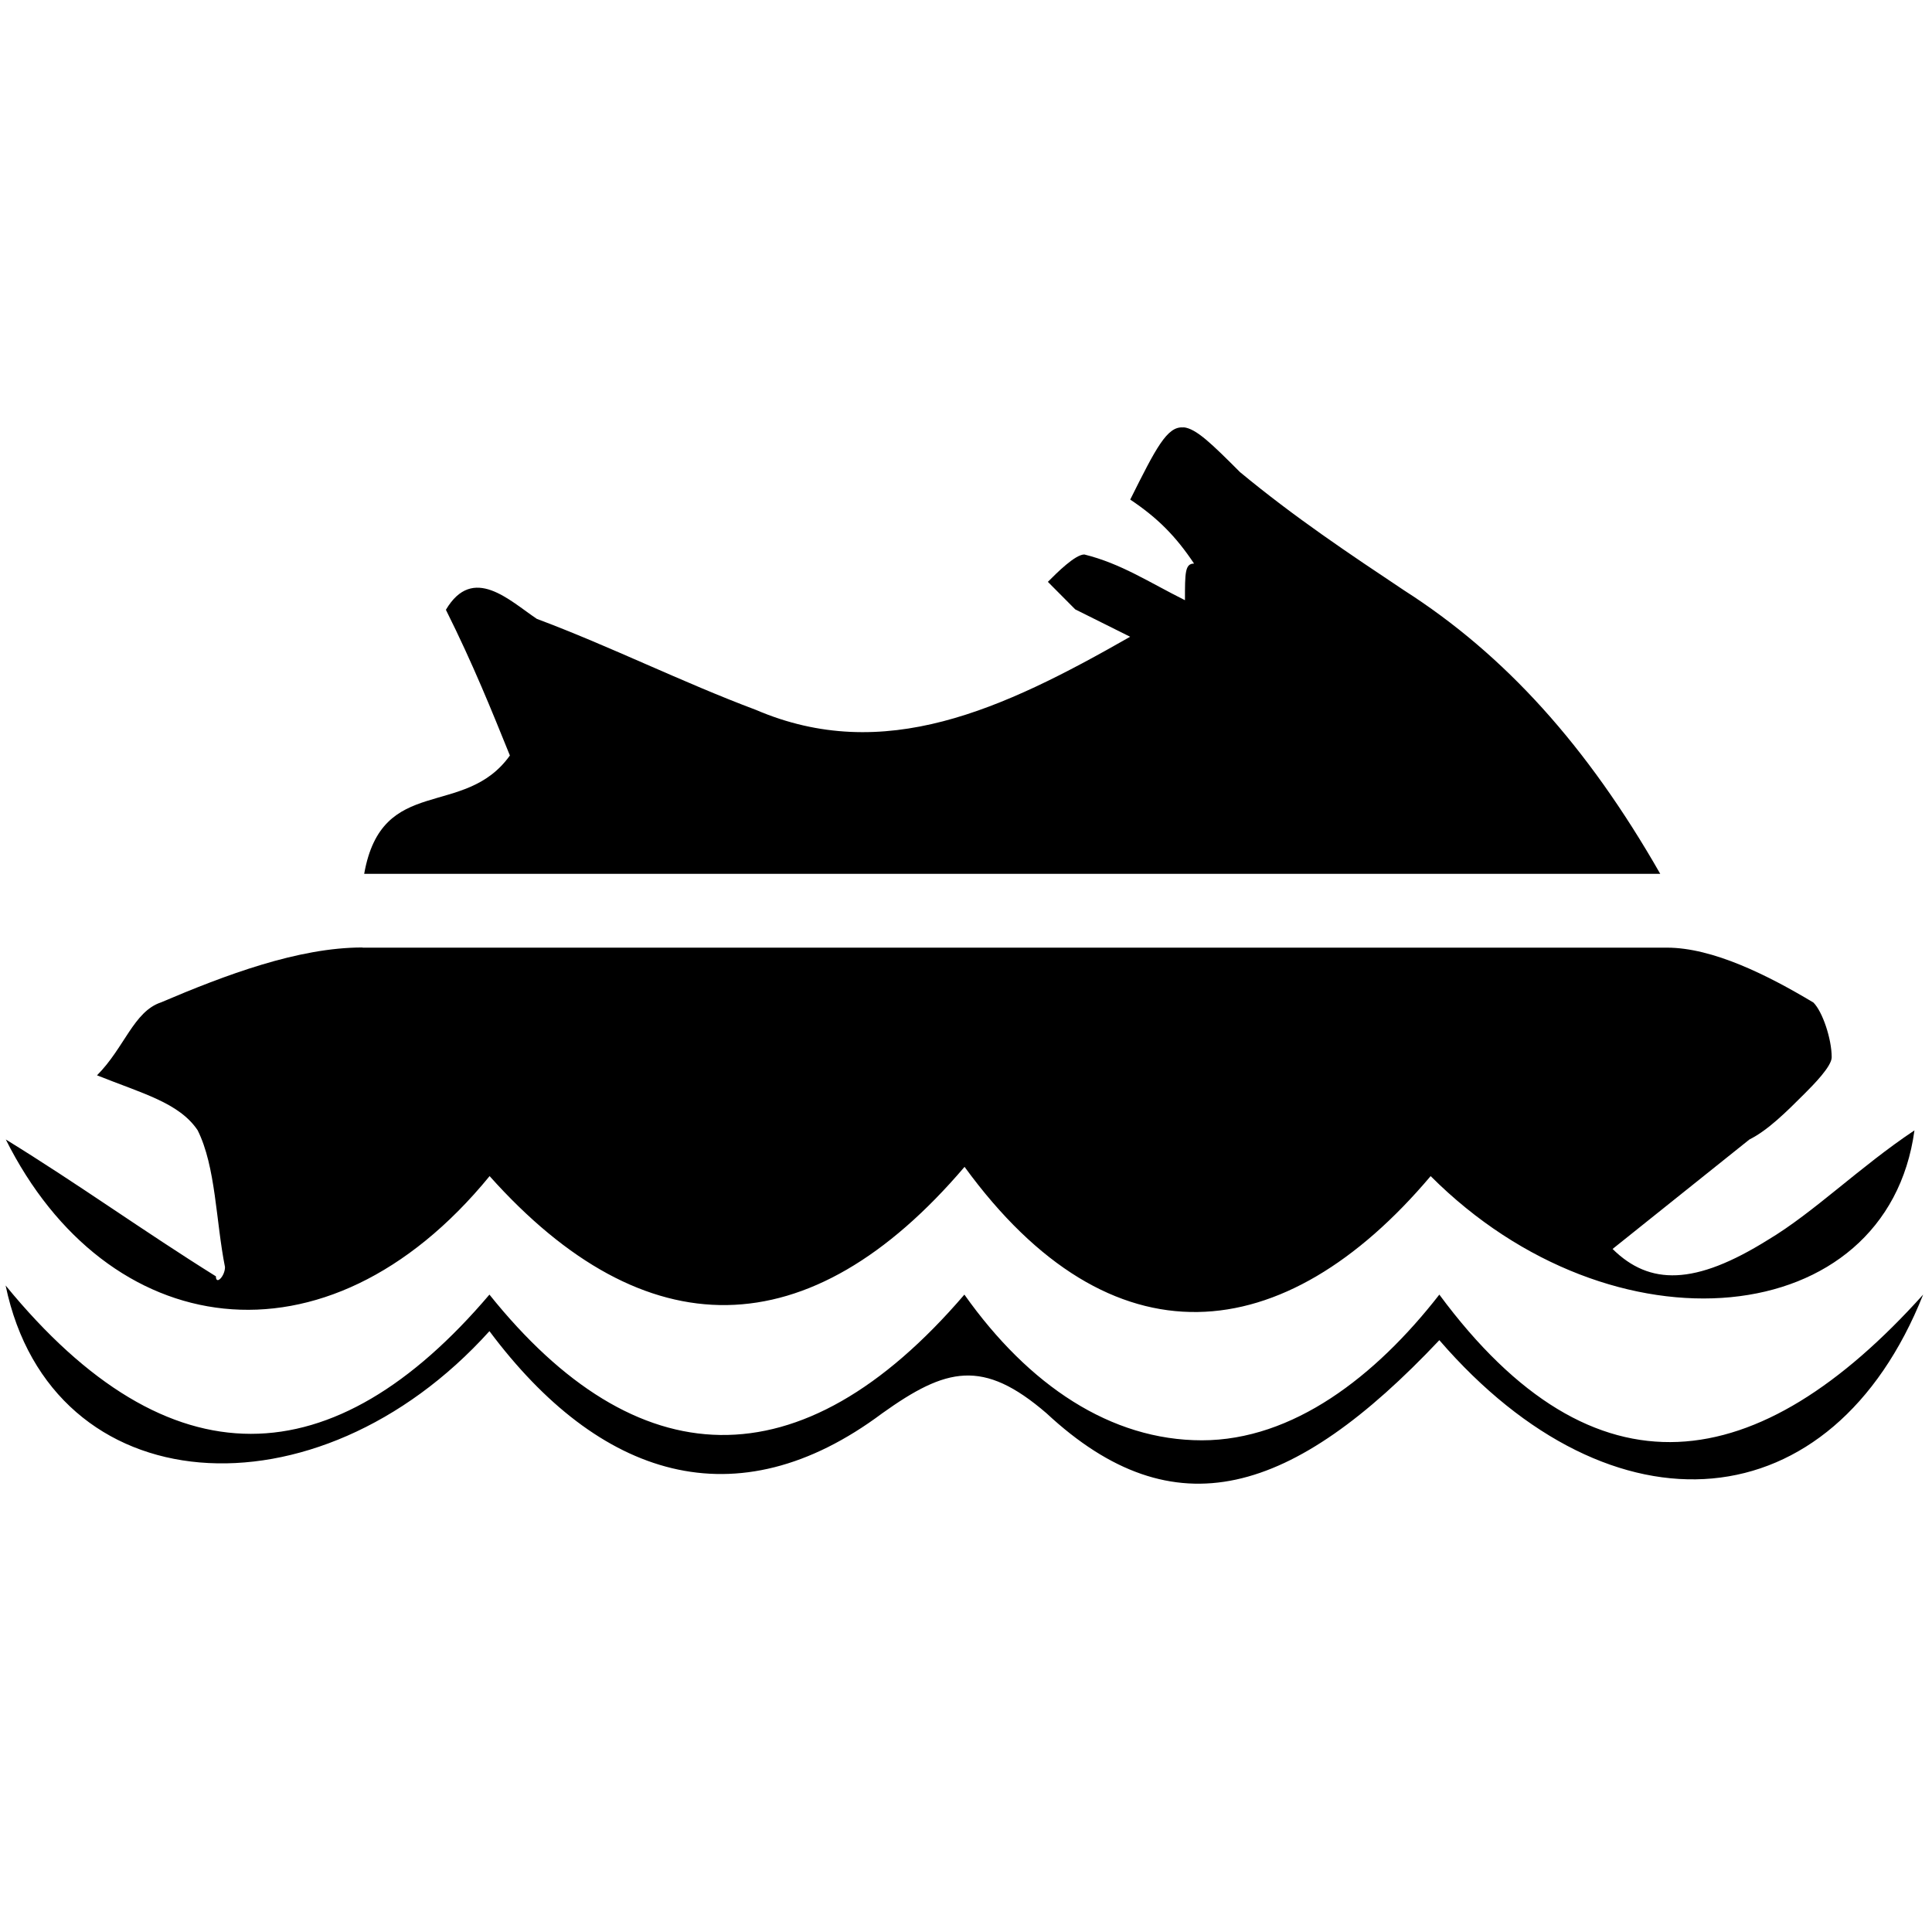 <?xml version="1.0" encoding="UTF-8"?>
<svg width="24" height="24" fill="#000000" version="1.1" viewBox="0 0 24 24" xmlns="http://www.w3.org/2000/svg">
<path d="m14.7 5.31c-.202-.019-.341.258-.66.896.34.227.566.455.793.795-.113 0-.113.115-.113.455-.454-.227-.794-.455-1.25-.568-.113 0-.34.226-.453.34l.34.342.682.34c-1.59.908-3.06 1.59-4.65.908-.908-.34-1.82-.794-2.72-1.13-.34-.227-.794-.681-1.13-.113.34.681.568 1.25.795 1.81-.567.794-1.59.226-1.81 1.47h16.1c-.908-1.59-1.93-2.72-3.18-3.52-.681-.454-1.36-.907-2.04-1.47-.347-.347-.544-.542-.701-.557zm-10.2 6.46c-.794 0-1.7.341-2.5.682-.34.113-.455.566-.795.906.567.227 1.02.341 1.25.682.227.454.226 1.13.34 1.7 0 .113-.113.229-.113.115-.908-.567-1.7-1.14-2.61-1.7 1.25 2.5 3.97 2.95 6.01.455 1.93 2.16 3.97 2.15 5.9-.115 1.82 2.5 3.97 2.27 5.79.115 2.27 2.27 5.67 1.93 6.01-.568-.681.454-1.25 1.02-1.82 1.36-.908.567-1.47.567-1.93.113l1.7-1.36c.227-.113.455-.339.682-.566.113-.113.34-.342.34-.455 0-.227-.113-.566-.227-.68-.567-.34-1.25-.682-1.82-.682h-16.2zm-4.43 4.2c.567 2.72 3.86 2.95 6.01.566 1.36 1.82 3.06 2.38 4.88 1.02.794-.567 1.25-.681 2.04 0 1.59 1.48 3.06 1.02 4.88-.908 2.16 2.5 4.88 2.27 6.01-.566-2.04 2.27-4.08 2.61-6.01 0-.794 1.02-1.82 1.81-2.95 1.81s-2.15-.68-2.95-1.81c-2.04 2.38-4.08 2.27-5.9 0-1.93 2.27-3.97 2.38-6.01-.113z" stroke-width="1.13"/>
</svg>

